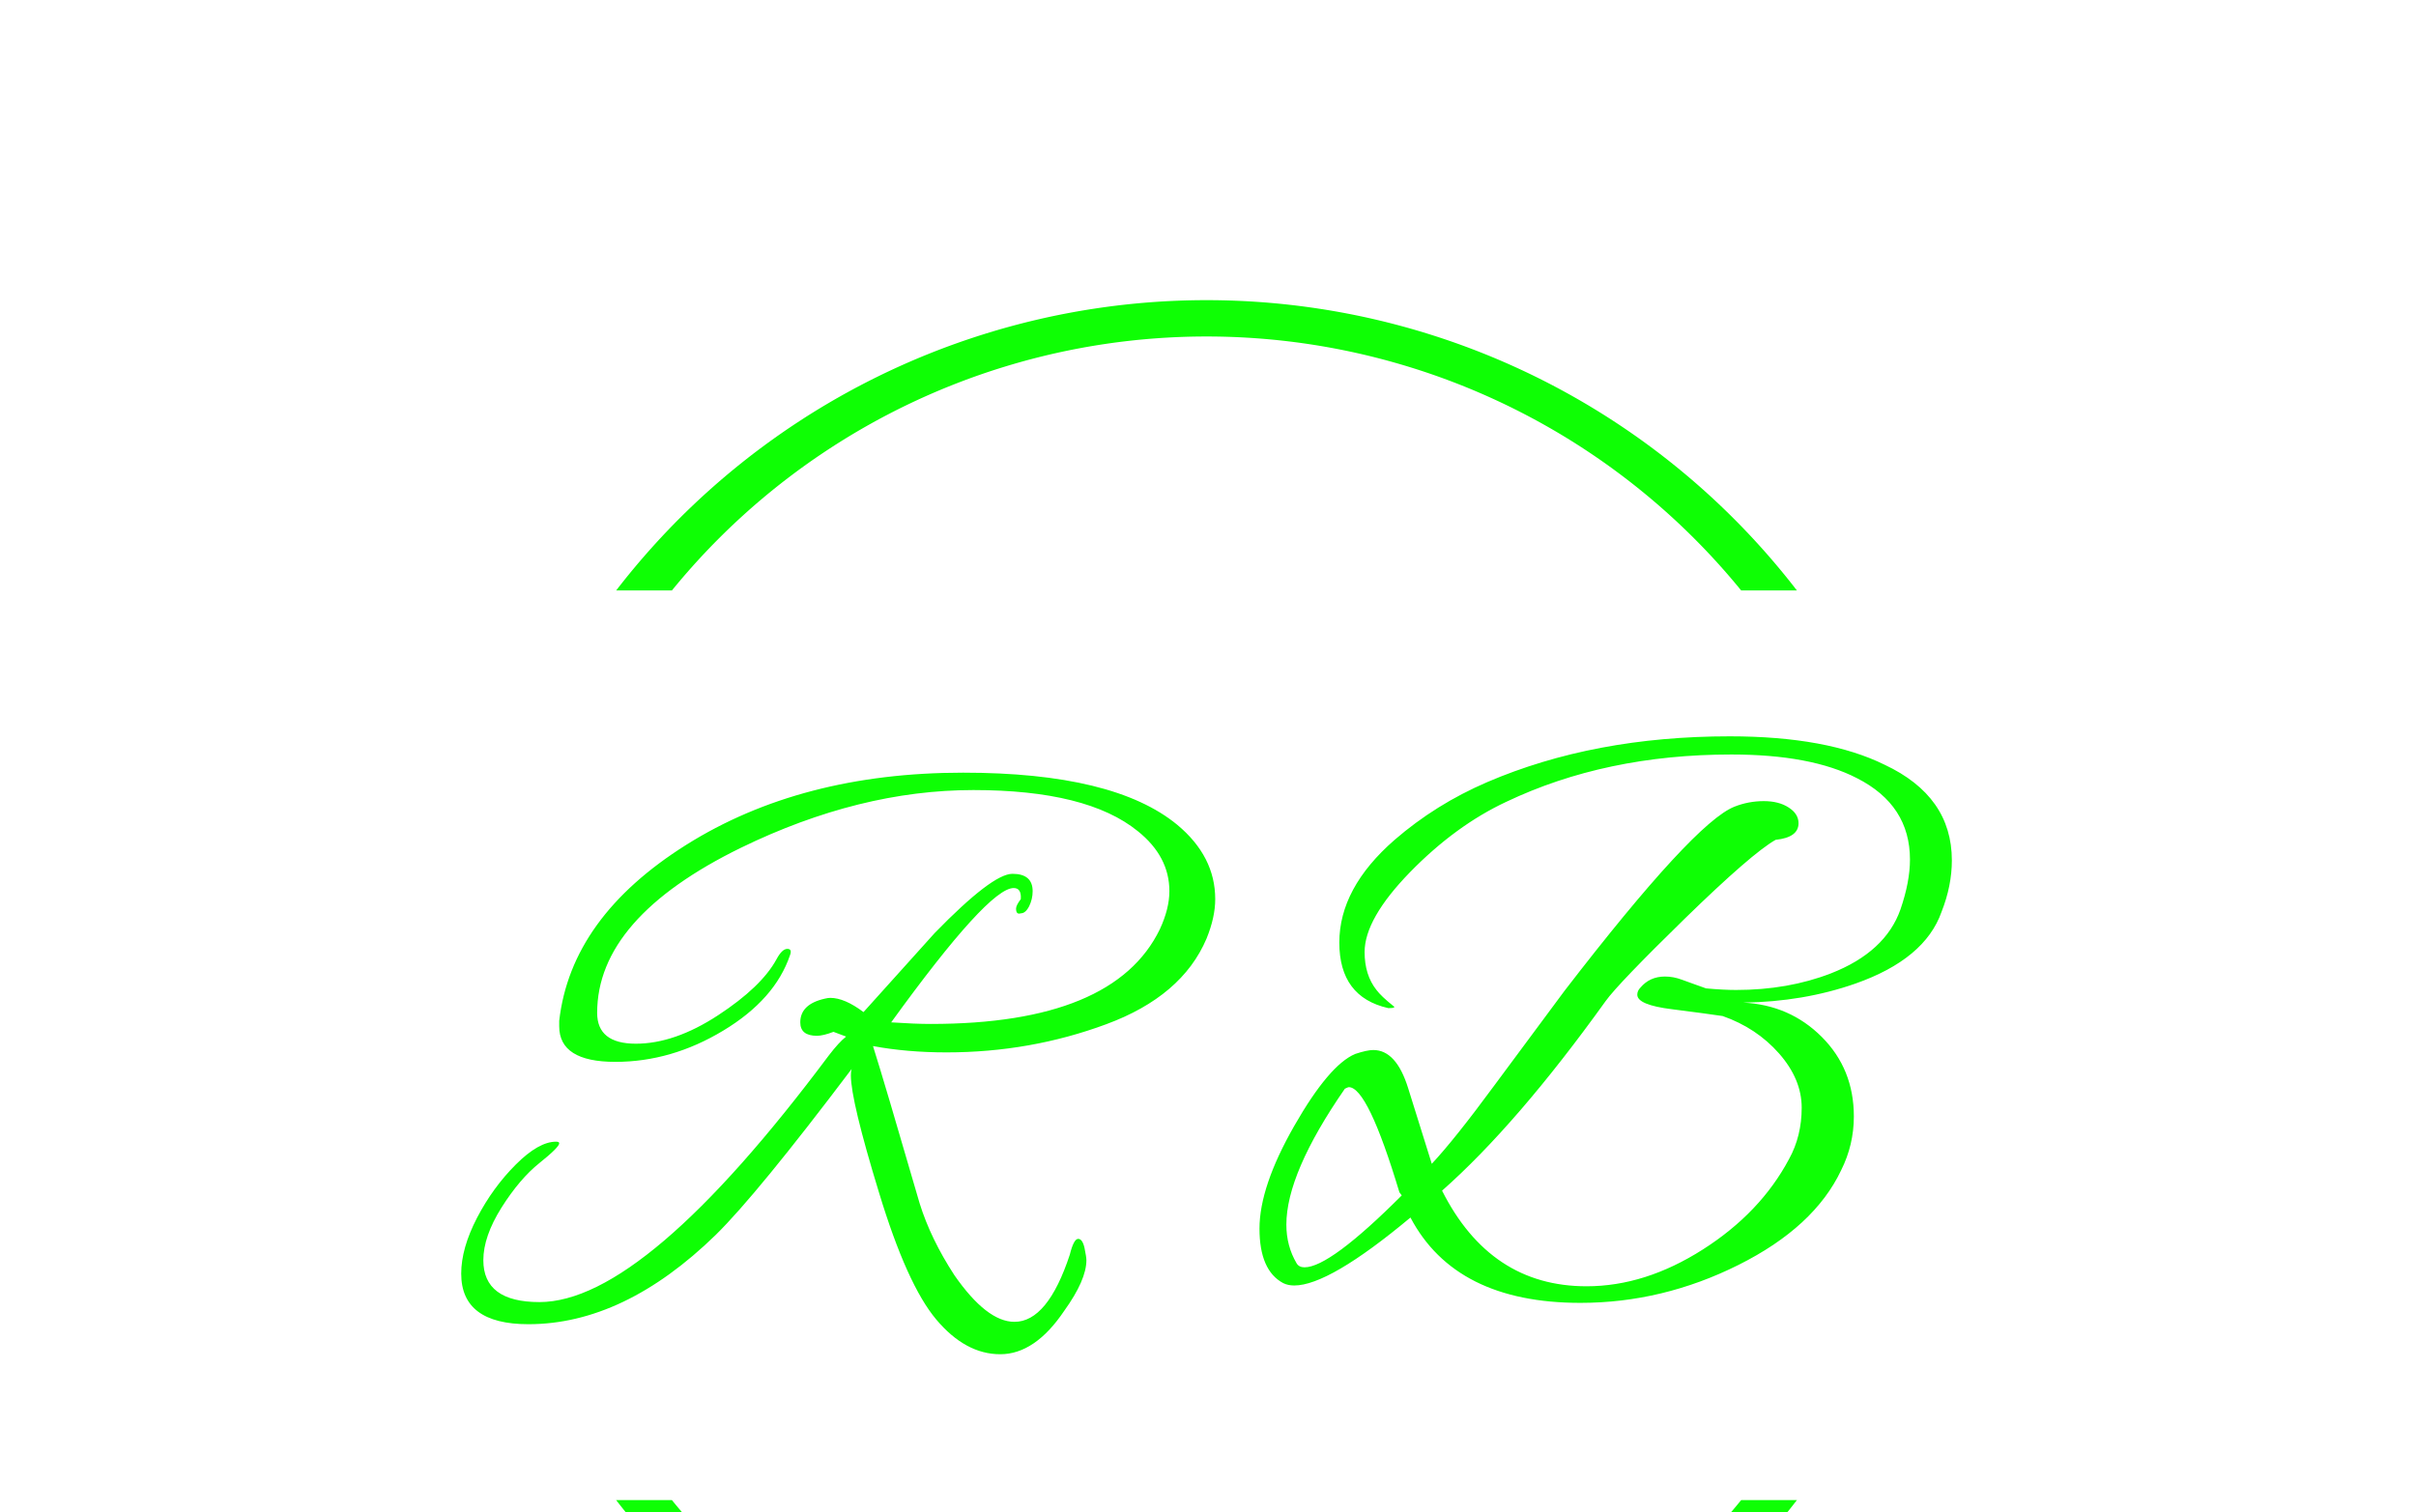 <svg xmlns="http://www.w3.org/2000/svg" version="1.1" xmlns:xlink="http://www.w3.org/1999/xlink" xmlns:svgjs="http://svgjs.dev/svgjs" width="2000" height="1252" viewBox="0 0 2000 1252"><g transform="matrix(1,0,0,1,-1.212,239.534)"><svg viewBox="0 0 396 248" data-background-color="#ffffff" preserveAspectRatio="xMidYMid meet" height="1252" width="2000" xmlns="http://www.w3.org/2000/svg" xmlns:xlink="http://www.w3.org/1999/xlink"><g id="tight-bounds" transform="matrix(1,0,0,1,0.24,0.4)"><svg viewBox="0 0 395.52 247.2" height="247.2" width="395.52"><g><svg></svg></g><g><svg viewBox="0 0 395.52 247.2" height="247.2" width="395.52"><g transform="matrix(1,0,0,1,75.544,72.925)"><svg viewBox="0 0 244.431 101.35" height="101.35" width="244.431"><g><svg viewBox="0 0 244.431 101.35" height="101.35" width="244.431"><g><svg viewBox="0 0 244.431 101.35" height="101.35" width="244.431"><g><svg viewBox="0 0 244.431 101.35" height="101.35" width="244.431"><g id="textblocktransform"><svg viewBox="0 0 244.431 101.35" height="101.35" width="244.431" id="textblock"><g><svg viewBox="0 0 244.431 101.35" height="101.35" width="244.431"><g transform="matrix(1,0,0,1,0,0)"><svg width="244.431" viewBox="-2.1 -33.5 94.3 39.1" height="101.35" data-palette-color="#0eff04"><path d="M28.6-13.5L28.6-13.5Q26.1-13.5 23.95-13.9L23.95-13.9Q24.65-11.7 26.9-3.95L26.9-3.95Q27.6-1.7 29.1 0.6L29.1 0.6Q31.15 3.55 32.9 3.55L32.9 3.55Q35 3.55 36.4-0.7L36.4-0.7Q36.65-1.7 36.93-1.7 37.2-1.7 37.33-1.13 37.45-0.55 37.45-0.35L37.45-0.35Q37.45 0.9 36.05 2.85L36.05 2.85Q34.2 5.6 32 5.6 29.8 5.6 27.95 3.4 26.1 1.2 24.33-4.63 22.55-10.45 22.55-12.05L22.55-12.05Q22.55-12.3 22.6-12.45L22.6-12.45Q16.6-4.5 14-1.95L14-1.95Q8.2 3.7 2.15 3.7L2.15 3.7Q-2.1 3.7-2.1 0.5L-2.1 0.5Q-2.1-1.1-1.1-3.03-0.1-4.95 1.35-6.4 2.8-7.85 3.9-7.85L3.9-7.85Q4.1-7.85 4.1-7.75L4.1-7.75Q4.1-7.5 2.85-6.5 1.6-5.5 0.45-3.68-0.7-1.85-0.7-0.35L-0.7-0.35Q-0.7 2.3 2.85 2.3L2.85 2.3Q9.5 2.3 21.15-13.3L21.15-13.3Q21.8-14.15 22.25-14.5L22.25-14.5 21.45-14.8Q20.8-14.55 20.4-14.55L20.4-14.55Q19.35-14.55 19.35-15.4L19.35-15.4Q19.35-16.55 20.9-16.9L20.9-16.9Q21.1-16.95 21.25-16.95L21.25-16.95Q22.15-16.95 23.35-16.05L23.35-16.05Q27.75-20.95 27.85-21.05L27.85-21.05Q31.5-24.8 32.77-24.8 34.05-24.8 34.05-23.7L34.05-23.7Q34.05-23.2 33.83-22.75 33.6-22.3 33.3-22.3L33.3-22.3Q33-22.2 33-22.6L33-22.6Q33-22.8 33.3-23.2L33.3-23.2Q33.35-23.9 32.85-23.9L32.85-23.9Q31.25-23.9 25.1-15.4L25.1-15.4Q26.6-15.3 27.6-15.3L27.6-15.3Q39.2-15.3 42.1-21.3L42.1-21.3Q42.7-22.6 42.7-23.7L42.7-23.7Q42.7-25.9 40.7-27.5L40.7-27.5Q37.5-30.1 30.3-30.1 23.1-30.1 15.6-26.45L15.6-26.45Q6.5-22 6.5-16L6.5-16Q6.5-14.05 8.95-14.05 11.4-14.05 14.15-15.85 16.9-17.65 17.85-19.4L17.85-19.4Q18.2-20.05 18.53-20.05 18.85-20.05 18.7-19.65L18.7-19.65Q17.75-16.85 14.48-14.88 11.2-12.9 7.65-12.9 4.1-12.9 4.1-15.15L4.1-15.15Q4.1-15.3 4.1-15.5L4.1-15.5Q4.85-22.05 12.13-26.63 19.4-31.2 29.65-31.2L29.65-31.2Q39.2-31.2 43.2-27.9L43.2-27.9Q45.6-25.9 45.6-23.2L45.6-23.2Q45.6-22.05 45.05-20.7L45.05-20.7Q43.5-17.05 38.7-15.28 33.9-13.5 28.6-13.5ZM86-9.45L86-9.45Q86-7.65 85.2-6.05L85.2-6.05Q83.5-2.45 78.7-0.05 73.9 2.35 68.7 2.35L68.7 2.35Q60.8 2.35 57.95-3.05L57.95-3.05Q52.8 1.25 50.6 1.25L50.6 1.25Q50.2 1.25 49.9 1.1L49.9 1.1Q48.4 0.3 48.4-2.35 48.4-5 50.6-8.85 52.8-12.7 54.45-13.4L54.45-13.4Q55.2-13.65 55.6-13.65L55.6-13.65Q57.05-13.65 57.8-11.25L57.8-11.25 59.3-6.45Q60.75-8 63.25-11.4L63.25-11.4 67.7-17.4Q75.9-28.05 78.45-29.05L78.45-29.05Q79.34-29.4 80.3-29.4 81.25-29.4 81.87-29 82.5-28.6 82.5-28L82.5-28Q82.5-27.1 81.05-26.95L81.05-26.95Q79.55-26.1 75.32-21.98 71.09-17.85 70.3-16.75L70.3-16.75Q64.7-8.95 59.95-4.75L59.95-4.75Q63 1.3 69.09 1.3L69.09 1.3Q72.8 1.3 76.45-1.03 80.09-3.35 81.9-6.75L81.9-6.75Q82.7-8.2 82.7-10 82.7-11.8 81.27-13.43 79.84-15.05 77.7-15.8L77.7-15.8Q76.7-15.95 74.5-16.23 72.3-16.5 72.3-17.15L72.3-17.15Q72.3-17.4 72.5-17.6L72.5-17.6Q73.09-18.3 74.05-18.3L74.05-18.3Q74.59-18.3 75.12-18.1 75.65-17.9 75.95-17.8 76.25-17.7 76.65-17.55L76.65-17.55Q77.75-17.45 78.55-17.45L78.55-17.45Q81.84-17.45 84.55-18.5L84.55-18.5Q88-19.85 88.95-22.55L88.95-22.55Q89.55-24.3 89.55-25.7L89.55-25.7Q89.55-29.15 86.2-30.85L86.2-30.85Q83.3-32.35 78.25-32.35L78.25-32.35Q70.3-32.35 64-29.35L64-29.35Q60.8-27.85 57.92-24.9 55.05-21.95 55.05-19.85L55.05-19.85Q55.05-18.4 55.8-17.45L55.8-17.45Q56.1-17.05 56.85-16.45L56.85-16.45Q57.1-16.3 56.55-16.3L56.55-16.3Q53.45-17 53.45-20.45 53.45-23.9 56.95-26.95L56.95-26.95Q59.55-29.2 62.8-30.6L62.8-30.6Q69.55-33.5 78.15-33.5L78.15-33.5Q84.3-33.5 87.95-31.7L87.95-31.7Q92.2-29.7 92.2-25.65L92.2-25.65Q92.2-24.05 91.55-22.4L91.55-22.4Q90.5-19.4 86.09-17.85L86.09-17.85Q82.8-16.7 79-16.65L79-16.65Q81.95-16.5 83.97-14.48 86-12.45 86-9.45ZM54.05-11.3L54.05-11.3Q54-11.3 53.8-11.2L53.8-11.2Q50.1-5.85 50.1-2.6L50.1-2.6Q50.1-1.25 50.75-0.15L50.75-0.15Q50.9 0.1 51.25 0.1L51.25 0.1Q52.85 0.1 57.4-4.45L57.4-4.45 57.25-4.65Q55.25-11.3 54.05-11.3Z" opacity="1" transform="matrix(1,0,0,1,0,0)" fill="#0eff04" class="wordmark-text-0" data-fill-palette-color="primary" id="text-0"></path></svg></g></svg></g></svg></g></svg></g><g></g></svg></g></svg></g></svg></g><g><path d="M100.954 48.999A122.216 122.216 0 0 1 294.566 48.999L285.426 48.999A113.076 113.076 0 0 0 110.094 48.999L100.954 48.999M100.954 198.201A122.216 122.216 0 0 0 294.566 198.201L285.426 198.201A113.076 113.076 0 0 1 110.094 198.201L100.954 198.201" fill="#0eff04" stroke="transparent" data-fill-palette-color="tertiary"></path></g></svg></g><defs></defs></svg><rect width="395.52" height="247.2" fill="none" stroke="none" visibility="hidden"></rect></g></svg></g></svg>
